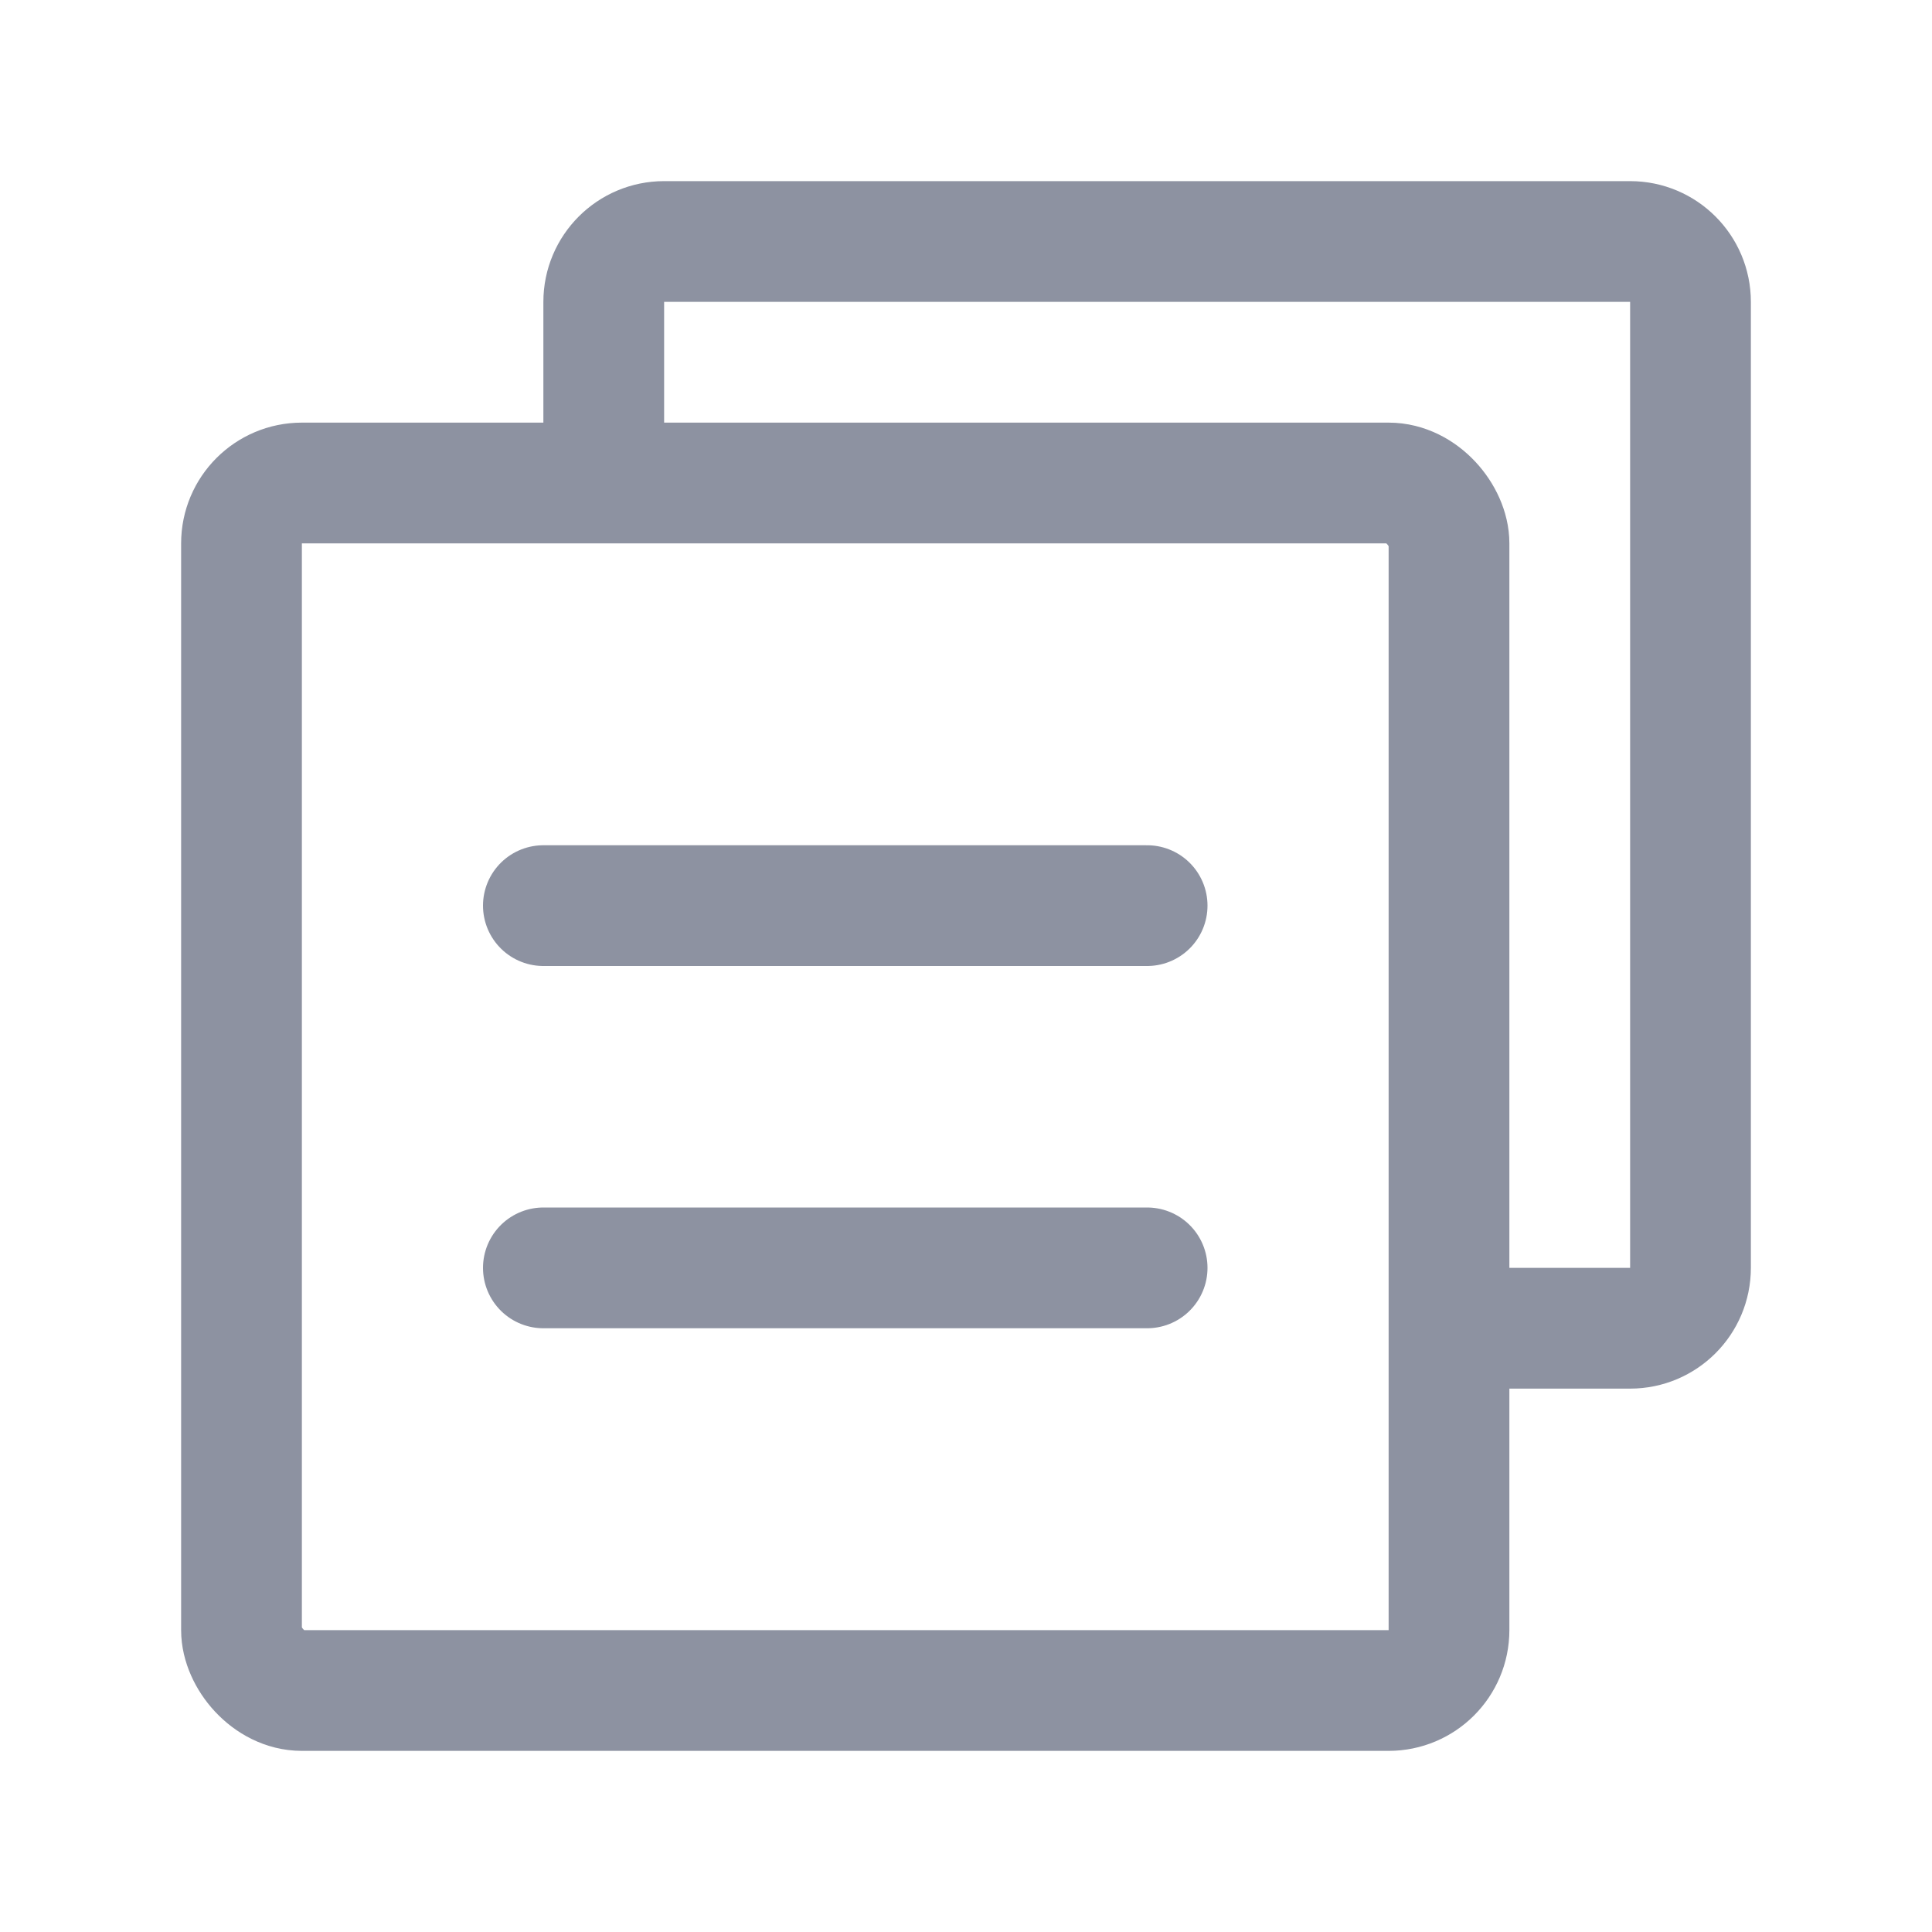 <svg width="16" height="16" viewBox="0 0 16 16" fill="none" xmlns="http://www.w3.org/2000/svg">
<rect x="2" y="4" width="10" height="10" rx="0.5" stroke="#8D92A1"/>
<path d="M5 3.8V2.5C5 2.224 5.224 2 5.5 2H13.5C13.776 2 14 2.224 14 2.5V10.5C14 10.776 13.776 11 13.5 11H12.2" stroke="#8D92A1"/>
<path d="M4.5 7.5H9.5" stroke="#8D92A1" stroke-linecap="round"/>
<path d="M4.5 10.5H9.5" stroke="#8D92A1" stroke-linecap="round"/>
</svg>
